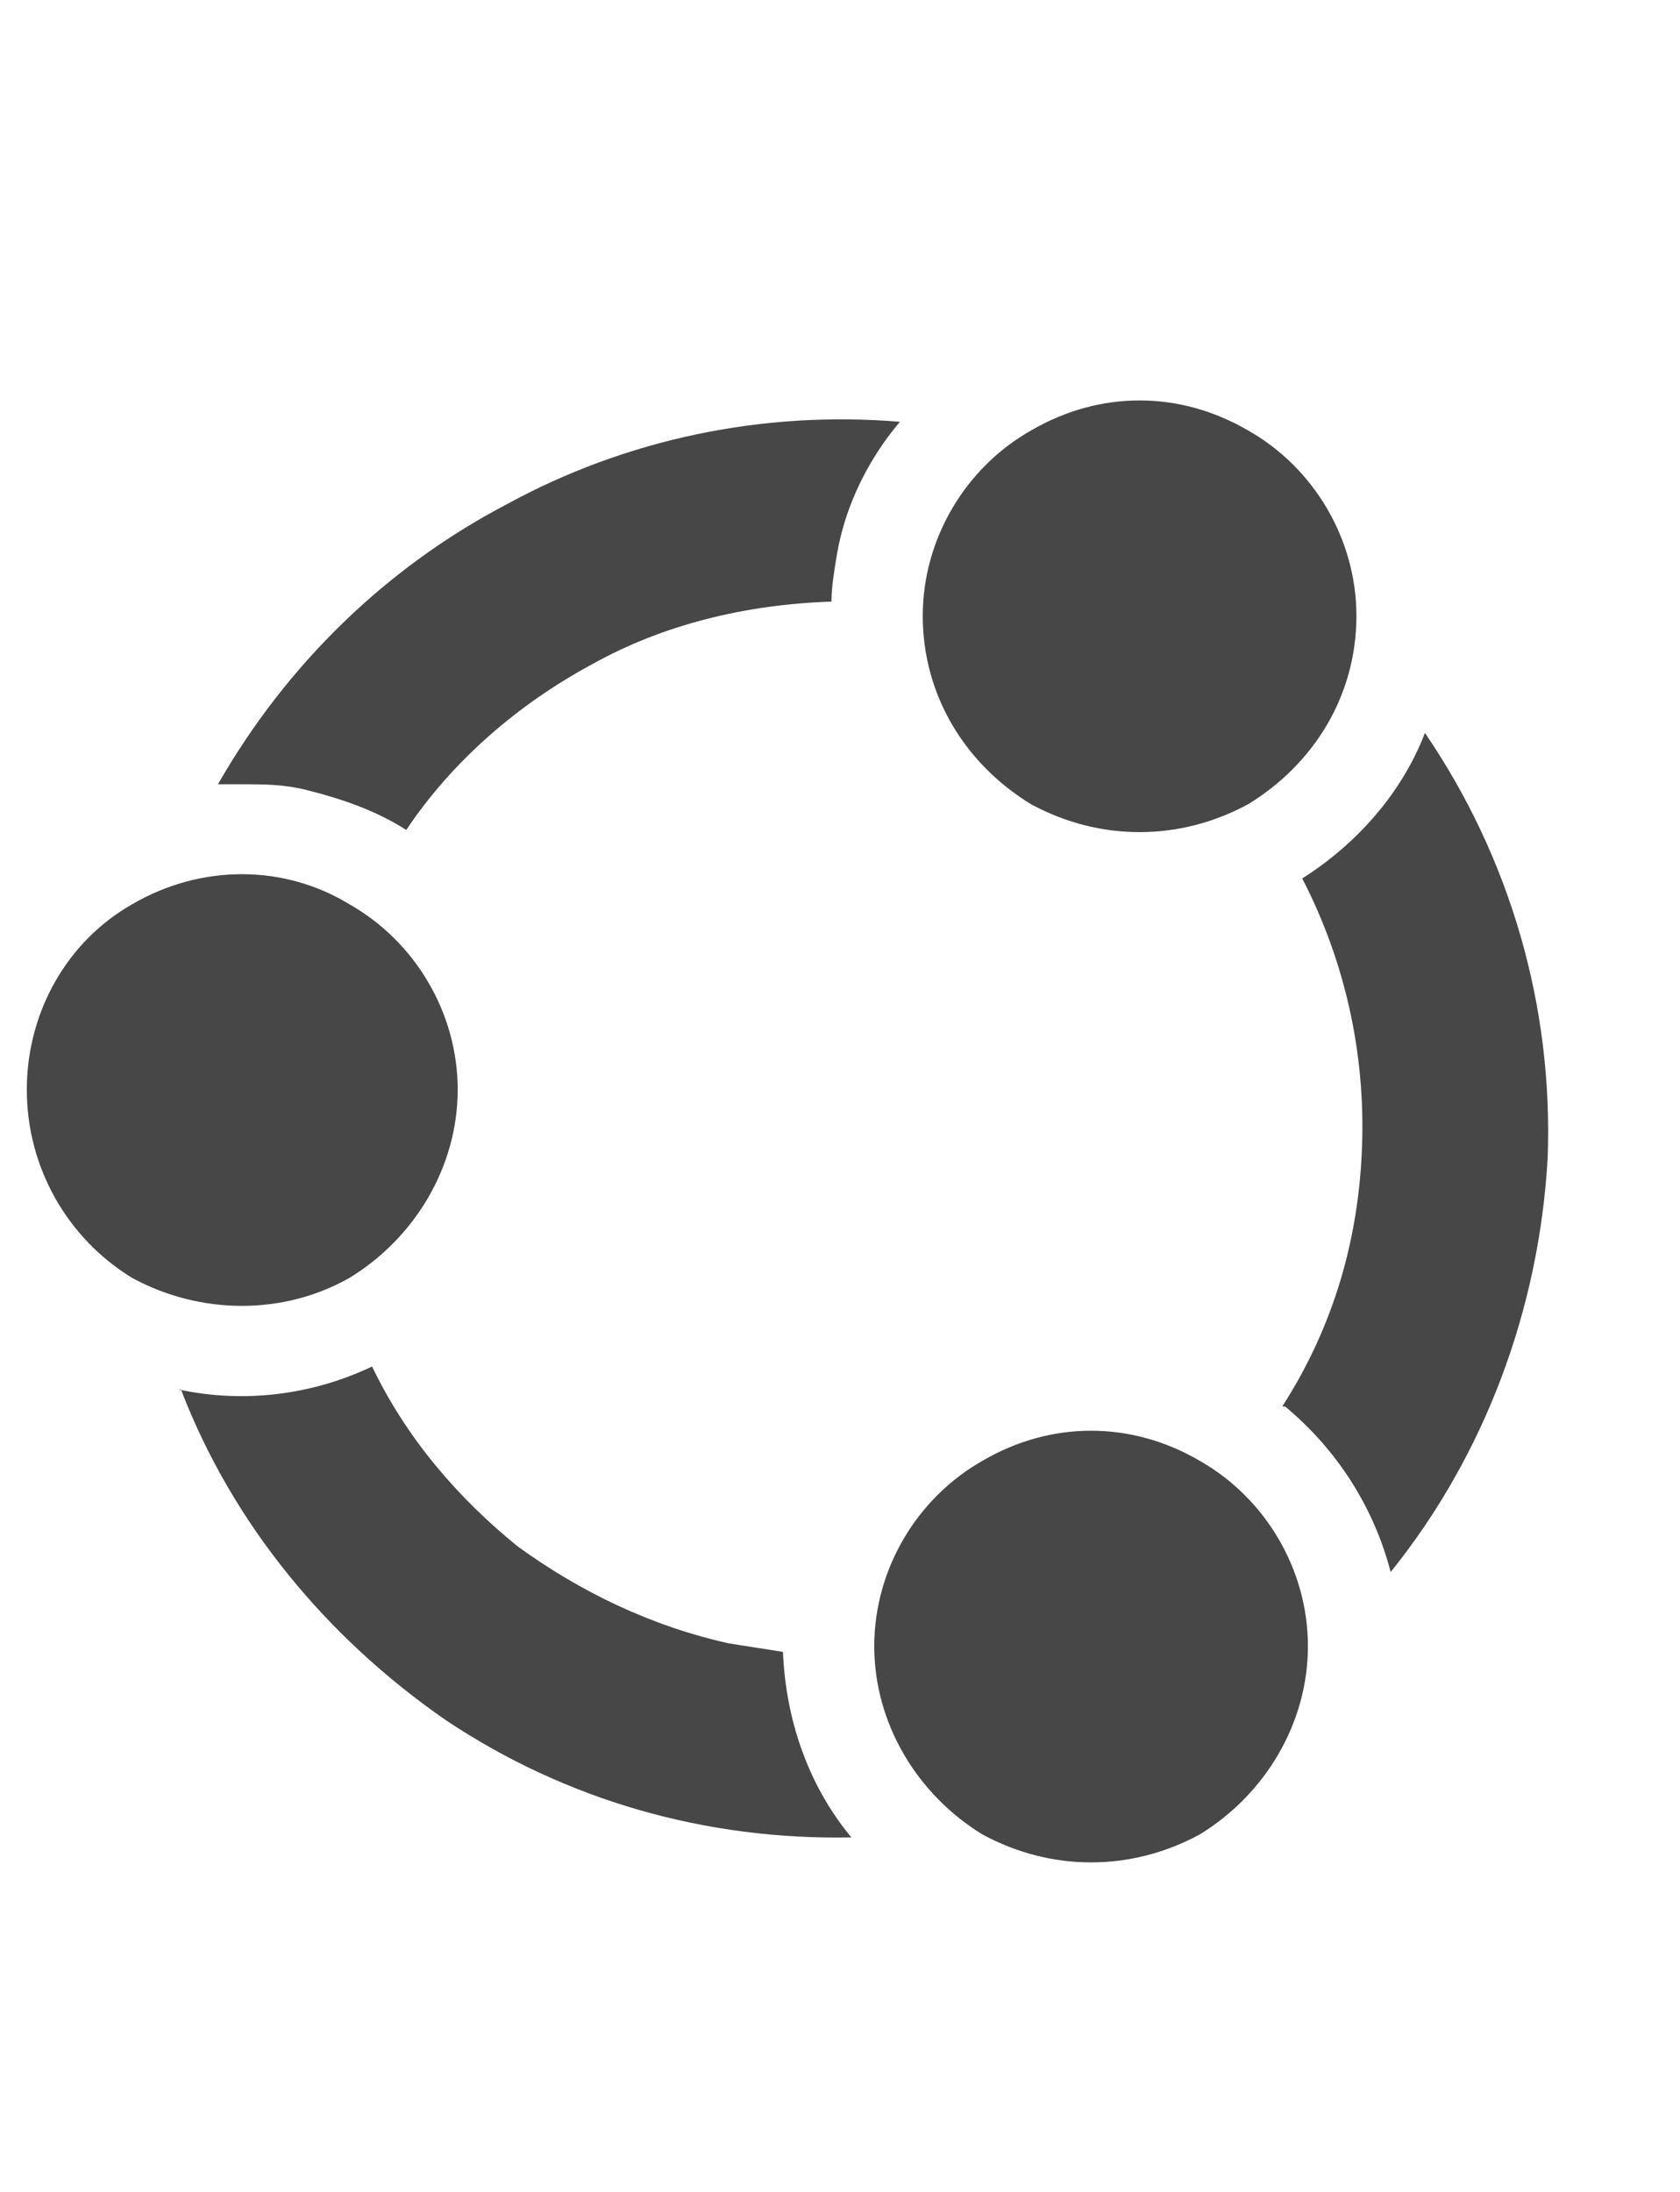 <svg width="23" height="30" viewBox="0 0 23 30" fill="none" xmlns="http://www.w3.org/2000/svg">
<g id="label-paired / lg / ubuntu-lg" clip-path="url(#clip0_2556_16890)">
<path id="icon" d="M18.57 8.43C18.57 9.523 17.984 10.461 17.086 11.008C16.148 11.516 15.055 11.516 14.117 11.008C13.219 10.461 12.633 9.523 12.633 8.43C12.633 7.375 13.219 6.398 14.117 5.891C15.055 5.344 16.148 5.344 17.086 5.891C17.984 6.398 18.57 7.375 18.57 8.43ZM6.266 14.914C6.266 15.969 5.68 16.945 4.781 17.492C3.883 18 2.75 18 1.812 17.492C0.914 16.945 0.367 15.969 0.367 14.914C0.367 13.859 0.914 12.883 1.812 12.375C2.75 11.828 3.883 11.828 4.781 12.375C5.68 12.883 6.266 13.859 6.266 14.914ZM2.477 19.016H2.438C3.336 19.211 4.273 19.094 5.094 18.703C5.562 19.68 6.266 20.5 7.086 21.164C7.945 21.789 8.922 22.258 9.977 22.492C10.211 22.531 10.484 22.57 10.719 22.609C10.758 23.547 11.07 24.445 11.656 25.148C9.664 25.188 7.75 24.641 6.109 23.547C4.469 22.414 3.18 20.852 2.477 19.016ZM17.906 22.531C17.906 23.586 17.32 24.562 16.422 25.109C15.484 25.617 14.391 25.617 13.453 25.109C12.555 24.562 11.969 23.586 11.969 22.531C11.969 21.477 12.555 20.5 13.453 19.992C14.391 19.445 15.484 19.445 16.422 19.992C17.32 20.5 17.906 21.477 17.906 22.531ZM17.594 19.25H17.555C18.258 18.156 18.609 16.945 18.648 15.656C18.688 14.406 18.414 13.156 17.828 12.023C18.57 11.555 19.195 10.852 19.508 10.031C20.68 11.75 21.266 13.781 21.188 15.852C21.07 17.922 20.328 19.914 19.039 21.516C18.805 20.617 18.297 19.836 17.594 19.25ZM4.195 10.812C3.883 10.734 3.609 10.734 3.297 10.734C3.219 10.734 3.102 10.734 2.984 10.734C3.922 9.094 5.289 7.766 6.93 6.906C8.57 6.008 10.445 5.617 12.32 5.773C11.891 6.281 11.578 6.906 11.461 7.57C11.422 7.805 11.383 8.039 11.383 8.234C10.211 8.273 9.078 8.547 8.102 9.094C7.086 9.641 6.188 10.422 5.562 11.359C5.133 11.086 4.664 10.93 4.195 10.812Z" fill="black" fill-opacity="0.72"/>
</g>
<defs>
<clipPath id="clip0_2556_16890">
<rect width="23" height="30" fill="white"/>
</clipPath>
</defs>
</svg>
